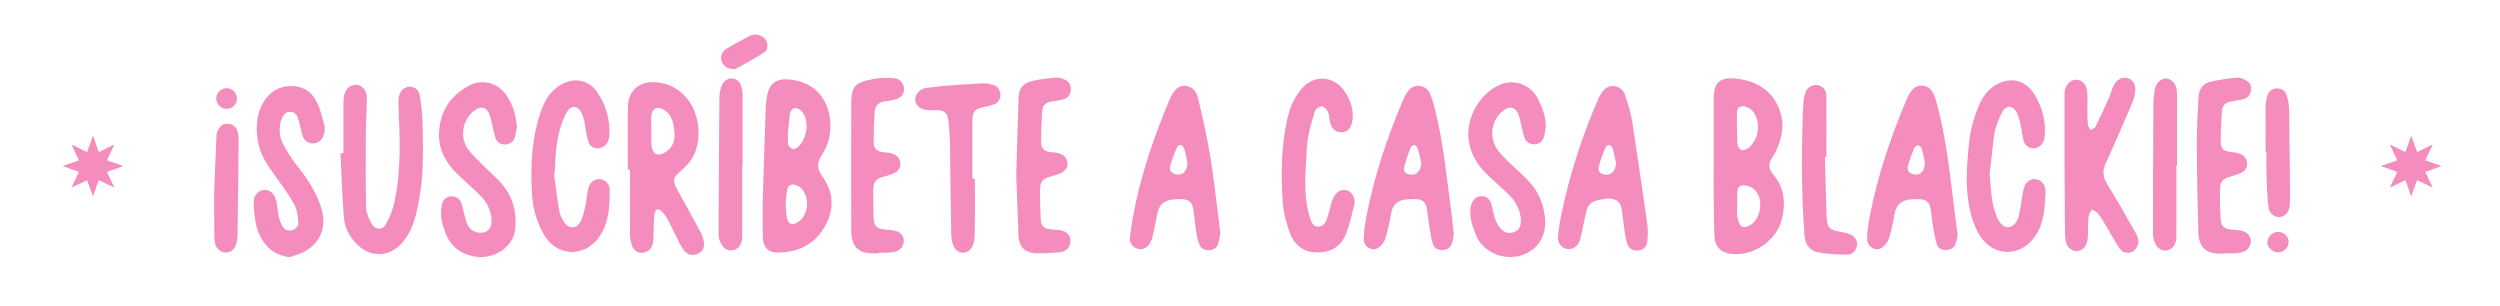 <?xml version="1.0" encoding="utf-8"?>
<!-- Generator: Adobe Illustrator 25.2.1, SVG Export Plug-In . SVG Version: 6.00 Build 0)  -->
<svg version="1.1" id="Capa_1" xmlns="http://www.w3.org/2000/svg" xmlns:xlink="http://www.w3.org/1999/xlink" x="0px" y="0px"
	 viewBox="0 0 1185 145" style="enable-background:new 0 0 1185 145;" xml:space="preserve">
<style type="text/css">
	.st0{fill:#F48CBD;}
</style>
<g>
	<path class="st0" d="M812.3,77.6c0-10.3,0-20.6,0-30.9c0-7.3,2.8-10.2,10.1-9.5c9.9,1,17.8,5.5,21.3,15.4c2.1,6,1.2,11.9-1.3,17.7
		c-0.7,1.6-1.5,3.2-2.5,4.6c-1.8,2.8-1.6,5.2,0.5,7.7c5.3,6,6,13.2,4.4,20.6c-2.3,10.5-13.1,18.1-23.8,17.2c-4.8-0.4-8-3.1-8.3-8
		c-0.4-6.6-0.3-13.3-0.4-19.9C812.2,87.6,812.3,82.6,812.3,77.6z M823.5,97.9c-0.1,0-0.1,0-0.2,0c0.1,1.9-0.1,3.9,0.4,5.7
		c0.3,1.5,1.1,3.5,2.2,3.9c1.2,0.4,3.3-0.3,4.4-1.2c3.7-2.9,5.1-9,3.3-13.4c-1.1-2.6-3-4.4-5.8-4.9c-2.7-0.6-4.1,0.3-4.3,3
		C823.3,93.3,823.5,95.6,823.5,97.9z M833.3,60.3c0-4.9-2.2-8.7-5.7-9.7c-2.4-0.7-4.2,0.2-4.3,2.6c-0.1,5,0,9.9,0.2,14.9
		c0.1,1.1,1.1,2.8,2,3c1.1,0.2,2.8-0.4,3.7-1.3C832.1,67.1,833.2,63.6,833.3,60.3z"/>
	<path class="st0" d="M393.6,59.9c0.1,5.1-1.5,9.7-4.2,13.8c-2.3,3.5-2.1,6.4,0.3,9.8c5.8,7.9,5.8,16.4,0.9,24.5
		c-4.9,8.3-12.9,11.7-22.3,11.7c-4.2,0-6.6-2.6-6.7-7.1c-0.1-6.6-0.2-13.1,0-19.7c0.4-14.3,0.9-28.5,1.4-42.8c0-0.8,0.2-1.6,0.3-2.5
		c0.8-8.8,5.2-11.6,15.1-9.2C388.1,40.9,393.7,49.3,393.6,59.9z M372.4,96c0.2,2.6,0.2,4.7,0.5,6.7c0.6,3.7,2.8,4.5,5.8,2.3
		c4.7-3.5,5.2-11.9,0.9-15.9c-0.6-0.6-1.3-1-2.1-1.3c-2.2-0.9-3.9-0.1-4.4,2.2C372.7,92,372.6,94.3,372.4,96z M373.4,63.9
		c0,0,0.1,0,0.1,0c0,0.2,0,0.5,0,0.7c0.1,2.1-0.7,4.7,1.9,5.9c1.5,0.7,3.8-1.2,5.3-4.1c2.4-4.6,2.2-10.7-0.8-13.8
		c-0.8-0.8-2.3-1.6-3.4-1.4c-0.8,0.1-1.9,1.6-2.1,2.6C374,57.1,373.8,60.5,373.4,63.9z"/>
	<path class="st0" d="M297.6,80.4c0-9.7,0-19.4,0-29.1c0-8.3,5.2-13,13.6-12.3c5.8,0.5,10.5,3.1,14.2,7.4c6.4,7.4,7.7,20.4,2.6,28.7
		c-1.3,2.2-3.2,4-5.1,5.7c-4,3.6-4.3,4.6-1.7,9.4c3.7,6.8,7.5,13.5,11.1,20.3c0.9,1.7,1.4,3.7,1.4,5.6c0,2.1-1.4,3.7-3.5,4.4
		c-2.1,0.7-4,0.3-5.5-1.3c-1-1.1-1.8-2.4-2.5-3.7c-1.9-3.7-3.6-7.5-5.5-11.1c-0.7-1.4-1.6-2.7-2.7-3.9c-0.6-0.7-1.8-1.5-2.4-1.3
		c-0.7,0.2-1.4,1.5-1.4,2.3c-0.3,2.8-0.3,5.6-0.4,8.4c-0.1,1.7,0,3.5-0.3,5.2c-0.4,2.5-2.3,4.4-4.6,4.7c-2.3,0.3-4.5-0.9-5.4-3.5
		c-0.6-1.8-0.9-3.7-0.9-5.6c-0.1-10.1,0-20.3,0-30.4C298.2,80.4,297.9,80.4,297.6,80.4z M308.7,61.9
		C308.7,61.9,308.8,61.9,308.7,61.9c0.1,2.3-0.1,4.7,0.1,7c0.4,4.3,3.1,5.5,6.7,3.2c3.3-2.1,4.5-5.3,4.2-9c-0.3-4.3-1-8.7-5.2-11.2
		c-3-1.8-5.5-0.4-5.8,3.1C308.5,57.3,308.7,59.6,308.7,61.9z"/>
	<path class="st0" d="M978.6,79.9c0-11.9,0-23.7,0-35.6c0-0.4,0-0.8,0.1-1.2c0.6-3.2,2.8-5.3,5.4-5.3c2.7,0,4.9,2.1,5.2,5.4
		c0.3,2.9,0.1,5.8,0.1,8.7c0,2.4,0,4.8,0.3,7.2c0.1,0.9,0.8,1.7,1.2,2.6c0.8-0.6,2.1-0.9,2.4-1.7c2.2-4.5,4.3-9,6.3-13.5
		c0.8-1.8,1.3-3.8,2.1-5.6c1.4-3.1,4-4.6,6.7-3.9c2.6,0.7,4.1,3.2,3.7,6.5c-0.2,1.7-0.7,3.4-1.3,5c-4.2,9.7-8.3,19.4-12.7,28.9
		c-1.7,3.8-1.3,6.7,0.9,10.2c4.7,7.5,9,15.3,13.4,23c0.5,0.9,0.9,2,1.1,3c0.4,2.2-0.9,4.7-2.7,5.7c-2,1-4.5,0.7-6-1.4
		c-2.2-3.1-3.9-6.5-5.9-9.8c-1.4-2.3-2.7-4.6-4.3-6.7c-0.7-1-2-1.5-3.1-2.2c-0.5,1.2-1.4,2.3-1.5,3.5c-0.3,2.8-0.2,5.6-0.3,8.5
		c0,1.2-0.2,2.3-0.4,3.4c-0.6,2.6-2.5,4.2-4.8,4.4c-2.3,0.1-4.4-1.4-5.1-3.9c-0.4-1.6-0.6-3.3-0.6-4.9
		C978.7,100,978.7,89.9,978.6,79.9C978.7,79.9,978.7,79.9,978.6,79.9z"/>
	<path class="st0" d="M578.5,110.4c-0.4,1.7-0.6,3.4-1.1,5.1c-0.6,1.9-2,3-4.1,3.1c-2.1,0.2-3.9-0.6-4.7-2.5c-0.8-2-1.3-4.1-1.6-6.2
		c-0.6-3.6-0.8-7.2-1.4-10.9c-0.5-3-2-4.4-5-4.6c-1.6-0.1-3.3,0-5,0.2c-3.9,0.5-6.3,2.5-7,6.6c-0.6,3.5-1.5,7-2.2,10.5
		c-0.2,1-0.5,1.9-0.9,2.8c-1.2,2.7-3.5,4-5.9,3.5c-2.4-0.5-4.4-2.7-4-5.5c0.6-5.4,1.6-10.8,2.7-16.2c3.7-17.1,9.5-33.5,16.3-49.6
		c0.2-0.4,0.3-0.8,0.5-1.1c1.5-2.7,3.3-5.2,6.8-4.9c3.5,0.3,5.3,2.9,6,5.9c2.1,9,4.2,18.1,5.7,27.2c1.8,11,3,22,4.4,33
		c0.2,1.2,0.2,2.3,0.3,3.5C578.4,110.3,578.4,110.3,578.5,110.4z M562.8,77c-0.5-2.2-0.8-4.4-1.5-6.5c-0.8-2.2-2.6-2.4-3.5-0.4
		c-1.3,2.8-2.4,5.8-3.2,8.8c-0.5,2,0.9,3.5,3,3.8C560.9,83.2,562.7,81.1,562.8,77z"/>
	<path class="st0" d="M761.6,94.1c-1.5,0.3-3.1,0.6-4.6,0.9c-2.8,0.6-4.3,2.3-5,5c-0.8,3.3-1.5,6.6-2.2,10c-0.3,1.4-0.6,2.8-1,4.1
		c-1,2.8-3.4,4.3-6,3.9c-2.5-0.4-4.5-2.7-4.3-5.6c0.2-3.5,0.8-6.9,1.5-10.3c3.8-19,9.9-37.3,17.5-55.1c0.4-0.9,0.9-1.8,1.4-2.6
		c1.4-2.2,3.2-3.9,6.1-3.6c2.8,0.3,4.6,2.1,5.4,4.6c1.3,4.1,2.7,8.2,3.3,12.5c2.5,16.1,4.8,32.1,7.1,48.2c0.4,2.8,0.3,5.8,0,8.6
		c-0.2,2.2-1.8,3.7-4.2,4c-2.6,0.3-4.5-0.8-5.3-3.2c-0.7-2.3-1.1-4.7-1.4-7c-0.4-2.6-0.6-5.3-1-7.9
		C768.3,95.5,766.5,94.1,761.6,94.1z M766,77.2c-0.5-2.2-0.9-4.6-1.6-6.7c-0.8-2.2-2.5-2.4-3.5-0.3c-1.3,2.9-2.4,6-3.1,9.1
		c-0.5,2,0.9,3.2,3,3.5C763.9,83.1,765.8,81.1,766,77.2z"/>
	<path class="st0" d="M928,110.7c-0.3,1.5-0.4,3-0.9,4.4c-0.6,1.9-2,3.2-4.1,3.4c-2.2,0.2-4.2-0.6-4.9-2.6c-0.9-2.9-1.4-5.9-1.9-8.9
		c-0.5-2.7-0.6-5.4-1.1-8.1c-0.5-3-2.1-4.3-5.1-4.5c-1.6-0.1-3.3,0-5,0.2c-3.8,0.5-6.1,2.5-6.9,6.4c-0.7,4-1.5,8-2.7,11.9
		c-0.6,1.8-2,3.7-3.7,4.7c-2.9,1.7-6.8-0.8-6.7-4.6c0-3.7,0.7-7.4,1.4-11.1c3.7-19,9.9-37.2,17.4-54.9c0.5-1.1,1-2.1,1.6-3.1
		c1.4-2.1,3.2-3.6,6-3.3c2.7,0.3,4.4,2,5.3,4.4c1.1,2.9,1.9,5.8,2.6,8.8c4.3,18.2,5.8,36.8,8.3,55.3c0.1,0.5,0.1,1,0.1,1.5
		C927.9,110.7,928,110.7,928,110.7z M912.5,77.6c-0.5-2.4-0.9-4.7-1.5-6.9c-0.2-0.8-1.1-1.7-1.7-1.8c-0.6-0.1-1.7,0.7-2,1.4
		c-1.1,2.7-2.1,5.4-2.9,8.1c-0.5,1.7,0,3.4,1.9,4c2,0.7,3.9,0.4,5.1-1.4C912,80.1,912.1,78.8,912.5,77.6z"/>
	<path class="st0" d="M689.1,110.8c-0.2,1.1-0.3,2.6-0.7,4c-0.6,2.1-1.9,3.5-4.2,3.7c-2.3,0.2-4.3-0.7-5-2.8c-0.9-2.9-1.3-6-1.8-9
		c-0.4-2.7-0.7-5.4-1.1-8.1c-0.5-2.6-2.2-4.1-4.8-4.2c-1.8-0.1-3.7,0-5.5,0.2c-3.7,0.5-5.9,2.6-6.6,6.4c-0.7,4-1.5,8-2.7,11.9
		c-0.5,1.7-1.9,3.6-3.4,4.6c-2.9,1.8-7-0.5-6.9-4.2c0.1-4.1,0.8-8.2,1.6-12.3c3.7-18.5,9.7-36.3,17.1-53.7c0.5-1.1,1.1-2.3,1.7-3.3
		c1.4-2.1,3.2-3.6,6-3.3c2.7,0.3,4.4,2,5.3,4.4c1,2.5,1.7,5,2.3,7.6c3.9,15.9,5.4,32.2,7.6,48.4
		C688.3,104.1,688.7,107.3,689.1,110.8z M673.7,77.2c-0.6-2.3-1-4.7-1.8-6.9c-0.7-2-2.4-2.2-3.2-0.3c-1.4,3.1-2.4,6.3-3.2,9.5
		c-0.4,1.7,0.9,2.9,2.7,3.2C671.4,83.3,673.4,81.2,673.7,77.2z"/>
	<path class="st0" d="M162.8,72.5c0-8,0-16.1,0-24.1c0-0.8,0.1-1.7,0.2-2.5c0.5-3.6,2.8-5.8,5.8-5.7c2.8,0.1,5.2,2.6,5.1,6.3
		c0,5.7-0.5,11.4-0.5,17.2c-0.1,11.5-0.1,23.1,0.1,34.6c0.1,2.6,1.3,5.3,2.6,7.7c1.7,3,5.1,3.3,6.8,0.3c1.8-3.2,3.2-6.7,4-10.3
		c3.3-14.9,2.7-30,2-45.1c-0.1-1.6-0.1-3.2,0.1-4.7c0.4-2.9,2.5-5,5-5.1c2.3-0.1,4.5,1.3,5,4.3c0.7,4.3,1.2,8.7,1.3,13.1
		c0.2,11.4,0.6,22.7-1.3,34c-1.4,8.2-2.8,16.4-8.7,22.9c-5.5,6.2-14.1,6.8-20.2,1.2c-4-3.6-6.7-8.3-7.1-13.6
		c-0.8-10.1-1.1-20.2-1.6-30.2C161.9,72.5,162.4,72.5,162.8,72.5z"/>
	<path class="st0" d="M732.7,59.9c-0.3,1.8-0.4,3.6-1,5.3c-0.7,2.1-2.5,3.2-4.6,3.2c-2,0-3.8-1.1-4.5-3.1c-0.7-2.2-1.1-4.5-1.7-6.7
		c-0.4-1.5-0.6-3.1-1.2-4.5c-1.4-3.3-4.1-4-7-1.8c-5.9,4.3-7.2,13.1-2.6,19.1c2.3,2.9,5,5.5,7.8,8c4.6,4.3,9.5,8.4,12,14.4
		c1.8,4.3,2.8,8.9,2.4,13.6c-1.1,12.6-14.9,17.3-24.2,12.7c-3.9-1.9-6.9-4.7-8.5-8.7c-1.6-4-3.1-8.1-2.6-12.5c0.1-1.1,0.4-2.3,1-3.3
		c1-1.8,2.6-2.8,4.7-2.6c2.1,0.2,3.5,1.5,4.1,3.5c0.8,2.6,1.2,5.4,2.1,7.9c0.7,1.8,1.9,3.5,3.3,4.8c1.7,1.5,4,1.6,6.1,0.5
		c2-1,2.6-2.9,2.6-5c-0.1-5-2.3-9.1-5.8-12.5c-3.6-3.5-7.4-6.7-10.9-10.2c-4.4-4.4-7.3-9.6-8.1-15.9c-1.3-10.5,5.7-22.5,15.6-26.2
		c6.4-2.4,13.7,0.3,17.1,6.6C730.9,50.6,732.7,55,732.7,59.9z"/>
	<path class="st0" d="M245,60.1c-0.4,1.8-0.5,3.6-1.1,5.3c-0.7,2-2.4,3-4.5,3.1c-2.1,0-3.8-1-4.5-3c-0.8-2.3-1.2-4.8-1.8-7.2
		c-0.3-1.2-0.5-2.4-0.9-3.6c-1.5-4.1-4.4-4.8-7.8-2c-5.4,4.5-6.6,12.6-2.4,18.2c2.3,3,5.1,5.6,7.8,8.3c2.4,2.4,5,4.6,7.3,7.1
		c5.6,6.1,7.8,13.3,7.2,21.5c-0.7,9.9-10.8,15.3-19.3,13.8c-7.1-1.2-11.9-5.3-14.2-12.1c-0.7-2.2-1.5-4.4-1.7-6.7
		c-0.2-2.2,0-4.5,0.6-6.6c0.6-2,2.4-3.2,4.6-3.1c2.4,0.1,3.9,1.4,4.5,3.6c0.8,2.7,1.3,5.5,2.2,8.2c0.8,2.7,2.5,4.7,5.4,5.3
		c3.7,0.8,6.5-1.3,6.6-5.1c0.1-5.2-2.3-9.5-5.9-13c-3.6-3.5-7.4-6.7-10.9-10.2c-5.2-5.2-8.4-11.4-8.1-18.9c0.4-10,5.2-17.5,14-22.3
		c7.1-3.8,15.2-1,19,6.1C243.6,51.4,244.5,54.7,245,60.1z"/>
	<path class="st0" d="M943.1,82.4c0.6,6.8,0.6,13.5,3.2,19.9c1.4,3.6,3.4,5.6,5.7,5.4c2.3-0.2,4.4-2.5,5.1-6.1
		c0.8-3.8,1.2-7.7,2-11.5c0.7-3.6,2.9-5.4,5.7-5.2c2.8,0.3,5,2.8,4.8,6.2c-0.4,7.4-0.6,14.9-5.3,21.4c-6.9,9.4-19.4,9.2-25.7-0.6
		c-3.2-5-4.7-10.6-5.6-16.4c-1.4-9.2-0.6-18.4,0.3-27.5c0.7-6.8,2.5-13.2,5.3-19.3c1.7-3.6,4.2-6.6,7.7-8.6
		c6.6-3.8,13.7-2.2,17.8,4.3c3.8,6.1,5.7,12.7,5.1,19.9c-0.1,1-0.3,2.2-0.8,3.1c-1,1.9-2.7,3-4.9,2.9c-2.2-0.2-3.8-1.6-4.3-3.6
		c-0.7-2.6-0.9-5.2-1.5-7.8c-0.4-1.8-0.8-3.8-1.7-5.4c-1.8-3.6-5.1-3.9-7-0.3c-1.7,3.2-3,6.7-3.7,10.2
		C944.4,69.7,943.9,76.1,943.1,82.4z"/>
	<path class="st0" d="M262.6,82.4c0.8,5.9,1.5,11.8,2.5,17.6c0.3,1.8,1.2,3.6,2.2,5.2c2.2,3.4,5.9,3.4,7.8,0
		c1.2-2.2,1.7-4.8,2.3-7.3c0.6-2.8,0.8-5.7,1.5-8.6c0.7-2.9,2.8-4.5,5.3-4.4c2.4,0.2,4.8,2.1,4.8,4.9c0,7.8-0.2,15.7-4.9,22.4
		c-7.3,10.3-20.7,9.5-26.7-1.7c-3.3-6.1-5-12.7-5.3-19.5c-0.7-13.1,0-26,4.4-38.5c1.9-5.3,4.7-9.9,9.9-12.6c6.1-3.3,12.6-2,16.6,3.7
		c4.3,6.1,6.1,13,5.9,20.4c0,0.8-0.2,1.7-0.5,2.4c-0.8,2.3-2.5,3.8-5,3.9c-2.5,0.1-4.1-1.4-4.7-3.7c-0.8-3.1-1.2-6.3-1.8-9.5
		c-0.3-1.3-0.7-2.6-1.3-3.7c-1.8-3.5-4.9-3.7-6.9-0.3c-1.4,2.4-2.4,5.1-3.2,7.8c-0.9,3.3-1.5,6.6-1.9,10c-0.4,3.8-0.5,7.6-0.7,11.4
		C262.9,82.4,262.8,82.4,262.6,82.4z"/>
	<path class="st0" d="M137.3,121.9c-5.7-0.7-9.7-3.2-12.7-7.7c-3.6-5.5-4.1-11.9-4.4-18.2c-0.1-3.4,2.4-5.9,5.2-6
		c2.6-0.1,5,2.1,5.6,5.4c0.5,2.5,0.7,5.1,1.2,7.6c0.3,1.3,0.8,2.5,1.4,3.7c0.9,1.8,2.3,2.9,4.4,2.5c2.1-0.4,3.6-2,3.4-4
		c-0.2-2.8-0.6-5.9-1.9-8.3c-2.5-4.6-5.7-8.8-8.7-13c-3.6-5-7.2-10-8.4-16.2c-1.2-6.2-1-12.3,1.8-18c2.8-5.6,7.5-8.8,13.7-8.9
		c6.1-0.1,10.5,3.2,12.8,8.7c1.4,3.3,2.2,6.7,3.1,10.2c0.3,1.2,0.1,2.7-0.3,3.9c-0.7,2.8-2.6,4.3-5.1,4.4c-2.3,0-4.3-1.3-5.1-4
		c-0.7-2.3-1.1-4.7-1.7-7c-0.6-2.1-1.6-4-4.1-4c-2.5,0-3.5,1.9-4.2,4c-1.2,3.8-1,7.6,0.8,11.1c1.8,3.4,3.8,6.8,6.2,9.8
		c4.9,6.1,9.3,12.5,11.8,20.1c2.8,8.5,0.5,16.1-6.8,20.7C143,120.3,140,120.9,137.3,121.9z"/>
	<path class="st0" d="M618.8,81.6c-0.3,7.4-0.1,14.8,2.2,21.9c0.6,2,1.5,3.9,3.9,3.9c2.5,0,3.5-2,4.2-4c0.9-2.7,1.4-5.5,2.3-8.1
		c0.5-1.4,1.2-2.8,2.2-3.8c2.8-2.8,7.2-1.4,8.2,2.4c0.2,0.8,0.5,1.7,0.3,2.4c-1.3,5.1-2.3,10.4-4.4,15.2c-2.6,6.1-8,8.5-14.4,8.1
		c-6.1-0.4-10.2-4.1-12.1-9.7c-1.6-4.7-2.9-9.6-3.2-14.5c-0.9-13.9-0.7-27.9,2.8-41.5c1-3.9,3-7.8,5.5-11c6.1-8.1,16.6-7.3,21.7,1.4
		c2.6,4.3,4,9,2.8,14c-0.7,2.8-2.5,4.4-5,4.4c-2.5,0.1-4.4-1.4-5.2-4.2c-0.5-1.7-0.4-3.7-1.1-5.3c-0.5-1.2-1.8-2.7-2.9-2.8
		c-1.1-0.1-3,1.2-3.3,2.3c-1.4,4.5-2.8,9-3.5,13.7C619.2,71.3,619.2,76.4,618.8,81.6z"/>
	<path class="st0" d="M1055.6,120c-0.7,0.1-1.5,0.1-2.2,0.2c-7.7,0.3-11.2-2.8-11.4-10.4c-0.4-14.4-0.7-28.9-0.7-43.3
		c0-6.8,0.5-13.6,0.8-20.4c0.2-3.6,1.9-6.4,5.4-7.3c4.2-1,8.6-1.6,13-2c1.5-0.1,3.2,0.7,4.6,1.6c1.7,1,2.2,2.9,1.8,4.8
		c-0.4,2-1.6,3.3-3.5,3.8c-1.9,0.5-3.9,0.7-5.9,1.1c-2.6,0.4-4.1,2-4.3,4.5c-0.3,4.8-0.6,9.6-0.6,14.4c0,3.6,1.5,4.8,5.1,5.1
		c1.2,0.1,2.3,0.2,3.4,0.6c2.1,0.6,3.7,1.9,4,4.3c0.3,2.2-0.8,4-2.7,4.9c-1.7,0.8-3.6,1.3-5.4,1.9c-3.4,1-4.7,2.2-4.7,5.8
		c-0.1,4.8,0,9.6,0.3,14.4c0.2,3.2,1.5,4.3,4.7,4.8c1.7,0.2,3.5,0.2,5.2,0.6c2.9,0.6,4.5,2.8,4.4,5.3c-0.2,2.5-2.1,4.5-4.8,5
		c-1.1,0.2-2.1,0.3-3.2,0.4c-1.1,0.1-2.2,0-3.2,0C1055.6,119.9,1055.6,119.9,1055.6,120z"/>
	<path class="st0" d="M481.7,83.2c0.3-9.9,0.6-23.3,1.1-36.7c0.2-4.6,1.9-7,6.4-8.1c3.8-0.9,7.7-1.3,11.5-1.6c1.3-0.1,2.8,0.4,4.1,1
		c2.2,1,3,2.9,2.7,5.3c-0.3,2.3-1.7,3.6-3.8,4.1c-1.9,0.4-3.8,0.7-5.6,1c-2.4,0.4-4,1.9-4.1,4.3c-0.3,5-0.6,10.1-0.5,15.1
		c0,3,1.6,4.2,4.6,4.5c1.3,0.1,2.7,0.2,3.9,0.6c2,0.6,3.6,1.9,3.9,4.1c0.4,2.2-0.7,4-2.6,5c-1.7,0.9-3.5,1.4-5.4,1.9
		c-3.6,1-4.8,2.2-4.9,5.9c-0.1,4.8,0.1,9.6,0.3,14.4c0.2,3.1,1.4,4.3,4.5,4.7c1.6,0.2,3.2,0.2,4.7,0.4c3.2,0.5,5,2.5,4.9,5.3
		c-0.1,2.7-2,4.9-5.1,5.2c-3.9,0.3-7.8,0.6-11.7,0.4c-4.8-0.3-7.5-3-7.8-7.8C482.4,103.7,482.2,95.2,481.7,83.2z"/>
	<path class="st0" d="M416.8,120c-0.5,0-1,0.1-1.5,0.1c-8,0.4-11.8-2.8-11.8-10.8c-0.1-20-0.1-40,0-59.9c0-8.3,1.5-10.1,9.7-11.8
		c3.4-0.7,7.1-0.8,10.6-0.5c3,0.2,4.7,2.6,4.7,5.2c-0.1,2.7-1.5,4.3-4.7,5c-1.5,0.3-3.1,0.6-4.7,0.8c-2.8,0.4-4.3,2.2-4.5,4.9
		c-0.3,4.7-0.5,9.4-0.5,14.2c0,3.4,1.6,4.7,5,5c1.2,0.1,2.5,0.2,3.7,0.6c2,0.6,3.6,1.9,3.9,4.1c0.4,2.2-0.7,4-2.6,5
		c-1.6,0.9-3.4,1.3-5.1,1.8c-4,1.1-5,2.4-5.1,6.5c0,4.3,0,8.6,0.2,12.9c0.1,4,1.4,5.3,5.4,5.7c1.6,0.2,3.3,0.2,4.9,0.6
		c2.6,0.7,4.1,2.7,4,5c-0.1,2.4-1.9,4.5-4.4,5c-1.2,0.2-2.5,0.4-3.7,0.4c-1.2,0.1-2.3,0-3.5,0C416.8,119.9,416.8,120,416.8,120z"/>
	<path class="st0" d="M462.1,84.8c0,9,0.1,18.1-0.1,27.1c0,1.8-0.5,3.9-1.4,5.4c-2.2,3.6-6.8,3.2-8.6-0.6c-0.7-1.6-1-3.5-1.1-5.3
		c-0.3-14.6-0.4-29.2-0.6-43.8c-0.1-3.6-0.4-7.1-0.8-10.7c-0.4-3.3-1.9-4.6-5.3-4.7c-1.7,0-3.5,0.2-5.2-0.1
		c-3.1-0.4-5.1-2.4-5.2-4.8c-0.1-2.5,2.2-5.2,5.1-5.6c2.8-0.4,5.6-0.7,8.4-1c6.1-0.5,12.3-0.9,18.4-1.2c1.6-0.1,3.3,0.2,4.9,0.7
		c2.2,0.6,3.5,2.4,3.6,4.6c0.1,2.2-1,3.9-3.1,4.7c-1.6,0.6-3.3,0.9-5,1.3c-4.2,0.9-5.2,2.2-5.2,6.5c0,9.1,0,18.3,0,27.4
		C461.4,84.8,461.8,84.8,462.1,84.8z"/>
	<path class="st0" d="M865,74.5c0.3,9.4,0.5,18.7,0.8,28.1c0.2,5.2,1.3,6.4,6.5,7.3c1.9,0.3,3.8,0.7,5.4,1.6c1.9,1.1,3,3,2.4,5.3
		c-0.6,2.2-2.2,3.9-4.4,3.9c-4.8-0.1-9.7-0.2-14.3-1.2c-4-0.8-5.8-4.1-6.1-8.2c-1.5-20.9-1.5-41.8-0.5-62.7c0.1-1.7,0.5-3.5,1.1-5.1
		c1-2.4,3.6-3.6,5.9-3.1c2.3,0.5,3.9,2.4,3.9,5.1c0.1,9.6,0,19.2,0,28.9C865.5,74.5,865.2,74.5,865,74.5z"/>
	<path class="st0" d="M351.8,78.5c0,11,0,22.1,0,33.1c0,0.7,0,1.5-0.1,2.2c-0.4,2.6-2.1,4.5-4.4,4.8c-2.6,0.4-4.4-0.9-5.5-3.1
		c-0.7-1.3-1.2-2.8-1.2-4.3c0.1-21.7,0.2-43.3,0.4-65c0-1.7,0.3-3.5,0.9-5.1c0.7-2.3,2.5-3.9,4.9-3.9c2.4,0,4,1.7,4.6,3.9
		c0.5,1.6,0.6,3.4,0.6,5.2c0,10.7,0,21.4,0,32.1C352,78.5,351.9,78.5,351.8,78.5z"/>
	<path class="st0" d="M1031.6,78.4c0,11,0,22.1,0,33.1c0,0.5,0,1,0,1.5c-0.2,3.1-2,5.3-4.6,5.7c-2.4,0.4-4.8-1.2-5.8-4.1
		c-0.4-1.2-0.7-2.6-0.7-3.9c0-20.3,0.1-40.5,0.2-60.8c0-2.4,0.3-4.8,0.6-7.2c0.4-3,2.8-5.5,5.3-5.5c2.5,0,5,2.5,5.2,5.8
		c0.2,3.1,0.1,6.3,0.1,9.5c0,8.6,0,17.3,0,25.9C1031.7,78.4,1031.7,78.4,1031.6,78.4z"/>
	<path class="st0" d="M1073.9,72.1c0-7.2-0.1-14.4,0-21.6c0-1.9,0.4-4,1.1-5.8c0.7-1.9,2.5-2.9,4.6-2.8c2.2,0.1,3.8,1.4,4.4,3.5
		c0.5,1.8,0.9,3.7,1,5.6c0.2,14.2,0.4,28.3,0.5,42.5c0,1.4-0.1,2.8-0.2,4.2c-0.3,2.9-2.3,5-4.8,5.2c-2.3,0.2-4.9-1.7-5.2-4.5
		c-0.6-4.9-0.8-9.9-1-14.9c-0.1-3.8,0-7.6,0-11.4C1074.1,72.1,1074,72.1,1073.9,72.1z"/>
	<path class="st0" d="M101.5,91.7c0.4-10.2,0.7-18.7,1.1-27.3c0-1,0.3-2,0.8-2.8c1-2,2.6-3.3,5-2.9c2.3,0.3,3.8,1.8,4.3,4
		c0.3,1.3,0.4,2.8,0.4,4.2c-0.1,14.6-0.3,29.2-0.5,43.8c0,1.6-0.2,3.2-0.6,4.7c-0.7,2.9-2.8,4.5-5.3,4.3c-2.4-0.2-4.5-2.2-4.9-4.9
		c-0.2-1.2-0.2-2.5-0.2-3.7C101.5,104,101.5,97,101.5,91.7z"/>
	<path class="st0" d="M347.5,32.7c-2.6,0-4.4-1.2-5.4-3.5c-0.8-2-0.1-4.7,2-5.9c3.7-2.3,7.4-4.3,11.3-6.3c2-1,4.2-0.8,6.2,0.5
		c2.4,1.7,3.1,5.6,0.6,7.3c-4.2,2.9-8.8,5.2-13.3,7.7C348.5,32.8,347.9,32.7,347.5,32.7z"/>
	<path class="st0" d="M107.3,51.6c-2.7,0-4.9-2.5-4.8-5.2c0.1-2.5,2.4-4.6,4.9-4.6c2.7,0,5,2.4,4.9,5.1
		C112.3,49.5,110,51.7,107.3,51.6z"/>
	<path class="st0" d="M1079.8,109.9c2.8,0,5,2.2,5,4.8c0,2.7-2.3,4.9-5,4.9c-2.7,0-5.1-2.3-5.1-4.8
		C1074.9,112.1,1077.2,109.9,1079.8,109.9z"/>
</g>
<polygon class="st0" points="44.1,64.3 46.8,72.1 54.2,68.5 50.7,76 58.5,78.7 50.7,81.5 54.2,88.9 46.8,85.4 44.1,93.1 41.3,85.4 
	33.9,88.9 37.4,81.5 29.7,78.7 37.4,76 33.9,68.5 41.3,72.1 "/>
<polygon class="st0" points="1142.9,64.3 1145.7,72.1 1153.1,68.5 1149.6,76 1157.3,78.7 1149.6,81.5 1153.1,88.9 1145.7,85.4 
	1142.9,93.1 1140.2,85.4 1132.8,88.9 1136.3,81.5 1128.5,78.7 1136.3,76 1132.8,68.5 1140.2,72.1 "/>
</svg>

